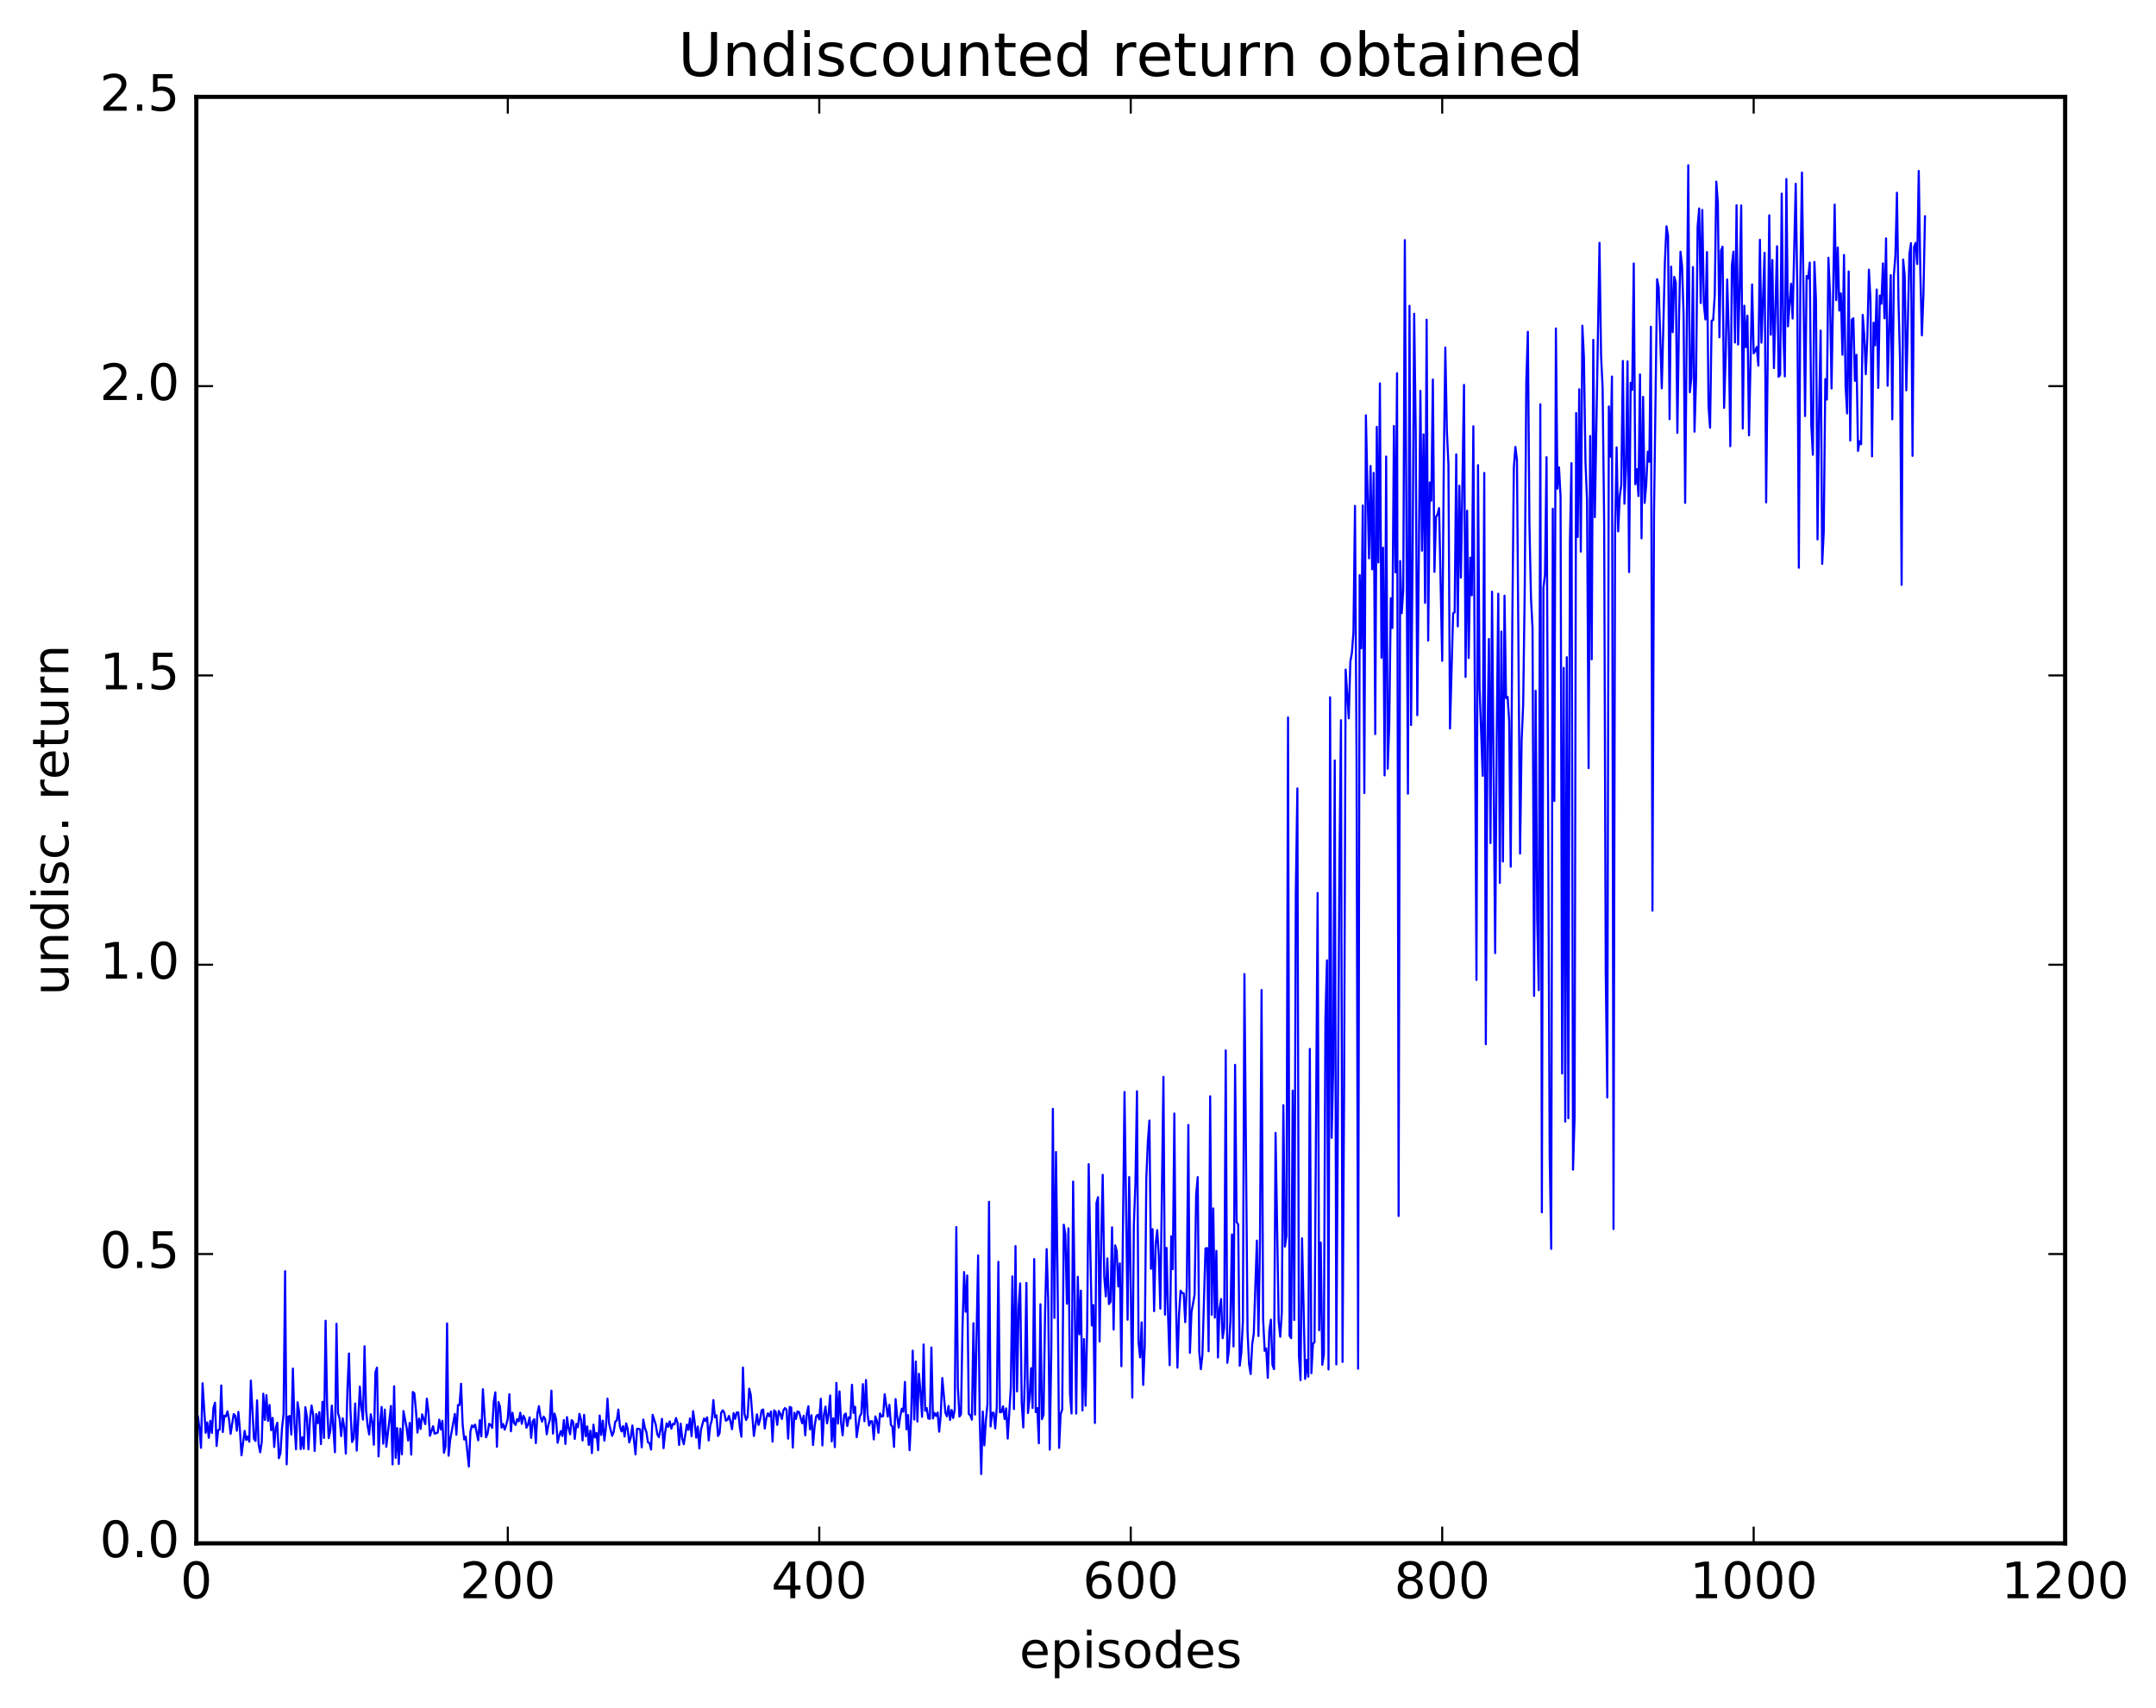 <?xml version="1.0" encoding="utf-8" standalone="no"?>
<!DOCTYPE svg PUBLIC "-//W3C//DTD SVG 1.1//EN"
  "http://www.w3.org/Graphics/SVG/1.1/DTD/svg11.dtd">
<!-- Created with matplotlib (http://matplotlib.org/) -->
<svg height="408pt" version="1.1" viewBox="0 0 515 408" width="515pt" xmlns="http://www.w3.org/2000/svg" xmlns:xlink="http://www.w3.org/1999/xlink">
 <defs>
  <style type="text/css">
*{stroke-linecap:butt;stroke-linejoin:round;stroke-miterlimit:100000;}
  </style>
 </defs>
 <g id="figure_1">
  <g id="patch_1">
   <path d="M 0 408.169 
L 515.768 408.169 
L 515.768 0 
L 0 0 
z
" style="fill:#ffffff;"/>
  </g>
  <g id="axes_1">
   <g id="patch_2">
    <path d="M 46.898 368.742 
L 493.298 368.742 
L 493.298 23.142 
L 46.898 23.142 
z
" style="fill:#ffffff;"/>
   </g>
   <g id="line2d_1">
    <path clip-path="url(#pa2ce35750d)" d="M 47.27 338.411 
L 47.642 341.217 
L 48.014 345.928 
L 48.386 330.495 
L 49.13 342.326 
L 49.502 339.86 
L 49.873 343.536 
L 50.245 339.463 
L 50.617 342.363 
L 50.989 336.361 
L 51.361 335.136 
L 51.733 345.49 
L 52.105 341.694 
L 52.477 341.564 
L 52.849 331.015 
L 53.221 342.149 
L 53.593 338.231 
L 53.965 338.438 
L 54.337 337.204 
L 54.709 339.074 
L 55.081 342.59 
L 55.825 337.857 
L 56.197 338.246 
L 56.569 341.838 
L 56.941 337.338 
L 57.313 341.714 
L 57.685 347.711 
L 58.429 341.868 
L 58.801 344.051 
L 59.173 343.2 
L 59.545 344.465 
L 59.917 329.857 
L 60.661 343.739 
L 61.033 344.277 
L 61.406 334.582 
L 61.778 345.093 
L 62.15 347.006 
L 62.522 344.494 
L 62.894 332.996 
L 63.266 339.261 
L 63.638 333.346 
L 64.01 339.5 
L 64.382 335.684 
L 64.754 341.701 
L 65.126 338.778 
L 65.498 345.737 
L 65.87 341.097 
L 66.242 339.934 
L 66.614 348.393 
L 66.986 347.212 
L 67.358 341.303 
L 67.73 337.868 
L 68.102 303.714 
L 68.474 349.87 
L 68.846 338.506 
L 69.218 338.312 
L 69.59 342.752 
L 69.962 326.984 
L 70.334 340.041 
L 70.706 346.267 
L 71.078 335.038 
L 71.45 337.285 
L 71.822 346.236 
L 72.194 343.442 
L 72.566 346.143 
L 72.938 336.215 
L 73.309 338.512 
L 73.681 346.284 
L 74.053 339.004 
L 74.425 335.801 
L 74.797 337.977 
L 75.169 346.675 
L 75.541 337.863 
L 75.913 340.02 
L 76.285 337.396 
L 76.657 345.034 
L 77.029 334.924 
L 77.401 343.548 
L 77.773 315.554 
L 78.145 336.064 
L 78.517 343.607 
L 78.889 341.853 
L 79.261 335.835 
L 80.005 346.973 
L 80.377 316.294 
L 80.749 337.634 
L 81.121 338.972 
L 81.493 343.127 
L 81.865 338.867 
L 82.237 341.078 
L 82.609 347.307 
L 82.981 332.329 
L 83.353 323.379 
L 83.725 337.204 
L 84.097 344.532 
L 84.469 343.765 
L 84.841 335.318 
L 85.213 346.589 
L 85.957 331.288 
L 86.329 336.403 
L 86.701 339.177 
L 87.073 321.652 
L 87.445 336.937 
L 87.817 340.671 
L 88.189 342.737 
L 88.561 337.902 
L 88.933 339.828 
L 89.305 345.186 
L 89.677 327.855 
L 90.049 326.771 
L 90.421 347.981 
L 90.793 340.104 
L 91.165 336.151 
L 91.537 344.948 
L 91.909 336.783 
L 92.281 345.673 
L 93.397 335.91 
L 93.769 349.888 
L 94.141 331.216 
L 94.513 348.328 
L 94.885 341.206 
L 95.257 349.79 
L 95.629 341.338 
L 96.001 347.467 
L 96.374 337.132 
L 97.118 341.066 
L 97.49 344.164 
L 97.862 339.974 
L 98.234 347.553 
L 98.606 332.575 
L 98.978 332.89 
L 99.35 336.892 
L 99.722 342.282 
L 100.094 338.943 
L 100.466 341.414 
L 100.838 337.93 
L 101.582 340.26 
L 101.954 334.16 
L 102.326 337.219 
L 102.698 343.041 
L 103.442 340.769 
L 103.814 342.549 
L 104.558 342.283 
L 104.93 339.189 
L 105.302 341.543 
L 105.674 339.46 
L 106.046 347.115 
L 106.418 345.566 
L 106.79 316.2 
L 107.162 347.806 
L 107.534 343.996 
L 108.65 337.824 
L 109.022 342.799 
L 109.394 335.695 
L 109.766 335.714 
L 110.138 330.614 
L 110.51 340.296 
L 110.882 343.939 
L 111.254 343.231 
L 111.998 350.4 
L 112.37 341.982 
L 112.742 340.566 
L 113.114 340.983 
L 113.486 340.38 
L 114.23 344.135 
L 114.602 339.323 
L 114.974 343.208 
L 115.346 331.926 
L 116.09 343.398 
L 116.462 342.568 
L 116.834 340.192 
L 117.206 340.435 
L 117.578 341.16 
L 117.95 334.812 
L 118.322 332.668 
L 118.694 345.676 
L 119.066 334.976 
L 119.438 336.143 
L 119.809 341.105 
L 120.181 340.242 
L 120.553 341.573 
L 120.925 340.444 
L 121.297 338.901 
L 121.669 333.11 
L 122.041 341.978 
L 122.413 337.536 
L 122.785 339.941 
L 123.157 340.467 
L 123.529 339.044 
L 123.901 339.595 
L 124.273 337.53 
L 124.645 340.192 
L 125.017 338.243 
L 125.389 338.974 
L 125.761 341.12 
L 126.133 340.305 
L 126.505 338.645 
L 126.877 343.549 
L 127.249 339.63 
L 127.621 339.081 
L 127.993 344.792 
L 128.365 337.736 
L 128.738 335.966 
L 129.109 338.537 
L 129.482 339.664 
L 129.853 338.461 
L 130.226 339.042 
L 130.597 342.695 
L 130.97 340.546 
L 131.341 339.192 
L 131.714 332.259 
L 132.085 342.528 
L 132.458 337.72 
L 132.829 339.063 
L 133.202 344.721 
L 133.573 343.068 
L 133.946 341.927 
L 134.317 343.094 
L 134.69 339.272 
L 135.061 345.005 
L 135.434 338.583 
L 135.805 341.163 
L 136.178 342.706 
L 136.549 339.296 
L 136.922 339.748 
L 137.293 343.797 
L 137.666 340.217 
L 138.037 341.017 
L 138.41 337.804 
L 138.781 339.201 
L 139.154 344.174 
L 139.525 338.047 
L 139.898 343.158 
L 140.269 340.817 
L 140.642 345.232 
L 141.013 341.831 
L 141.386 347.177 
L 141.757 340.379 
L 142.13 343.444 
L 142.501 342.377 
L 142.874 346.491 
L 143.245 338.216 
L 143.618 342.842 
L 143.989 339.416 
L 144.362 344.193 
L 144.733 341.144 
L 145.106 334.165 
L 145.477 340.079 
L 146.221 343.066 
L 146.594 342.117 
L 146.965 339.653 
L 147.338 339.398 
L 147.709 336.78 
L 148.082 340.777 
L 148.453 341.994 
L 148.826 340.718 
L 149.197 343.227 
L 149.57 340.088 
L 149.941 341.451 
L 150.314 344.641 
L 150.685 343.39 
L 151.058 340.594 
L 151.802 347.495 
L 152.173 341.378 
L 152.546 341.376 
L 152.917 341.507 
L 153.29 345.813 
L 153.661 339.166 
L 154.034 341.141 
L 154.405 342.181 
L 154.778 344.607 
L 155.149 344.797 
L 155.522 346.347 
L 155.893 338.028 
L 156.637 340.383 
L 157.01 342.692 
L 157.381 343.382 
L 157.754 341.66 
L 158.125 338.996 
L 158.498 346.001 
L 158.869 342.288 
L 159.242 340.07 
L 159.613 340.909 
L 159.986 339.601 
L 160.357 341.348 
L 160.73 340.19 
L 161.101 340.321 
L 161.474 338.795 
L 161.845 339.949 
L 162.218 345.237 
L 162.589 340.148 
L 162.962 343.752 
L 163.333 345.062 
L 164.077 340.368 
L 164.45 341.626 
L 164.821 338.882 
L 165.194 343.141 
L 165.565 337.149 
L 165.938 339.833 
L 166.31 343.504 
L 166.681 340.843 
L 167.054 346.085 
L 167.425 341.639 
L 168.169 338.914 
L 168.542 339.521 
L 168.913 338.643 
L 169.286 344.159 
L 169.657 340.614 
L 170.03 339.27 
L 170.401 334.506 
L 170.774 338.65 
L 171.145 338.145 
L 171.518 343.107 
L 171.889 342.38 
L 172.262 337.556 
L 172.633 336.961 
L 173.006 337.516 
L 173.377 339.439 
L 173.75 339.244 
L 174.121 338.305 
L 174.494 339.657 
L 174.865 341.479 
L 175.238 337.631 
L 175.609 338.99 
L 175.982 337.471 
L 176.353 337.454 
L 176.726 341.083 
L 177.097 343.276 
L 177.47 326.743 
L 177.841 337.767 
L 178.214 339.276 
L 178.585 338.491 
L 178.958 331.79 
L 179.329 333.245 
L 180.073 343.091 
L 180.817 337.926 
L 181.19 340.45 
L 181.561 339.157 
L 181.934 336.97 
L 182.305 336.768 
L 182.678 341.338 
L 183.049 338.856 
L 183.422 337.69 
L 183.793 338.383 
L 184.166 337.253 
L 184.537 344.444 
L 184.91 336.971 
L 185.281 337.312 
L 185.654 340.444 
L 186.025 337.105 
L 186.398 337.795 
L 186.769 339.033 
L 187.142 336.959 
L 187.513 336.409 
L 187.886 336.842 
L 188.257 343.737 
L 188.63 336.137 
L 189.001 336.303 
L 189.374 345.862 
L 189.745 337.541 
L 190.118 339.041 
L 190.489 337.251 
L 190.862 337.365 
L 191.606 340.053 
L 191.977 338.255 
L 192.35 342.957 
L 192.721 337.823 
L 193.094 335.984 
L 193.465 341.503 
L 193.838 338.138 
L 194.209 345.254 
L 194.582 340.831 
L 194.953 338.423 
L 195.326 338.054 
L 195.697 339.132 
L 196.07 334.195 
L 196.441 345.351 
L 196.814 338.049 
L 197.185 336.072 
L 197.558 340.086 
L 197.929 337.802 
L 198.302 333.408 
L 198.673 344.378 
L 199.046 338.85 
L 199.417 345.758 
L 199.79 330.404 
L 200.161 340.138 
L 200.534 332.442 
L 200.905 339.895 
L 201.278 342.948 
L 201.649 338.119 
L 202.022 337.722 
L 202.393 340.716 
L 202.766 338.607 
L 203.137 338.916 
L 203.51 330.849 
L 203.881 337.572 
L 204.254 336.119 
L 204.625 343.37 
L 205.369 338.427 
L 205.742 337.745 
L 206.113 330.694 
L 206.486 339.568 
L 206.857 329.715 
L 207.23 337.891 
L 207.601 340.605 
L 207.974 339.547 
L 208.345 339.584 
L 208.718 343.915 
L 209.089 338.42 
L 209.462 339.478 
L 209.833 342.338 
L 210.206 337.692 
L 210.577 338.471 
L 210.95 338.34 
L 211.321 333.113 
L 212.065 338.462 
L 212.438 335.643 
L 212.81 340.433 
L 213.181 340.871 
L 213.554 345.706 
L 213.925 334.276 
L 214.298 338.4 
L 214.669 341.094 
L 215.042 338.366 
L 215.413 336.576 
L 215.786 337.304 
L 216.157 330.179 
L 216.53 341.506 
L 216.901 338.095 
L 217.274 346.487 
L 217.645 338.753 
L 218.018 322.713 
L 218.389 339.177 
L 218.762 325.312 
L 219.133 339.633 
L 219.506 328.226 
L 219.877 332.684 
L 220.25 338.526 
L 220.621 321.223 
L 220.994 337.073 
L 221.365 336.414 
L 221.738 338.906 
L 222.109 338.999 
L 222.482 321.946 
L 222.853 338.917 
L 223.226 337.576 
L 223.597 338.3 
L 223.97 337.493 
L 224.341 342.073 
L 224.714 338.072 
L 225.085 329.255 
L 225.829 337.573 
L 226.202 338.403 
L 226.573 335.924 
L 226.946 339.268 
L 227.317 336.88 
L 227.69 338.795 
L 228.061 336.686 
L 228.434 293.176 
L 228.805 331.506 
L 229.178 338.46 
L 229.549 337.908 
L 229.922 316.732 
L 230.293 303.932 
L 230.666 313.403 
L 231.037 304.734 
L 231.41 337.833 
L 231.781 338.172 
L 232.154 339.193 
L 232.525 316.146 
L 232.898 337.972 
L 233.642 299.965 
L 234.013 338.594 
L 234.386 352.187 
L 234.757 337.25 
L 235.13 345.332 
L 235.501 339.348 
L 235.874 335.503 
L 236.245 287.142 
L 236.618 340.827 
L 236.989 337.56 
L 237.362 337.541 
L 237.733 341.308 
L 238.106 336.053 
L 238.477 301.488 
L 238.85 337.438 
L 239.221 337.361 
L 239.594 336.003 
L 239.965 339.027 
L 240.338 336.502 
L 240.709 343.715 
L 241.453 331.484 
L 241.826 304.957 
L 242.197 336.669 
L 242.57 297.729 
L 242.941 332.441 
L 243.314 312.462 
L 243.685 306.634 
L 244.058 335.177 
L 244.429 341.056 
L 244.802 329.318 
L 245.173 306.524 
L 245.546 337.604 
L 245.917 334.304 
L 246.29 326.899 
L 246.661 336.411 
L 247.034 300.821 
L 247.405 337.398 
L 247.778 336.43 
L 248.149 344.838 
L 248.522 311.619 
L 248.893 339.07 
L 249.266 338.006 
L 249.637 313.651 
L 250.01 298.435 
L 250.381 310.492 
L 250.754 346.349 
L 251.125 322.301 
L 251.498 264.938 
L 251.869 314.873 
L 252.242 275.238 
L 252.613 304.987 
L 252.986 345.935 
L 253.357 337.858 
L 253.73 336.787 
L 254.101 292.605 
L 254.474 294.897 
L 254.845 311.487 
L 255.218 293.473 
L 255.589 333.053 
L 255.962 337.717 
L 256.334 282.312 
L 257.077 337.75 
L 257.45 305.046 
L 257.822 318.794 
L 258.193 308.368 
L 258.565 337.005 
L 258.938 319.927 
L 259.31 335.864 
L 259.682 317.363 
L 260.053 278.14 
L 260.798 316.7 
L 261.17 311.811 
L 261.541 339.981 
L 261.913 287.412 
L 262.286 286.039 
L 262.658 320.526 
L 263.029 296.84 
L 263.401 280.692 
L 263.774 305.069 
L 264.146 309.745 
L 264.517 300.662 
L 264.889 311.581 
L 265.262 311.045 
L 265.634 293.231 
L 266.005 317.664 
L 266.377 297.536 
L 266.75 298.933 
L 267.122 307.364 
L 267.493 301.866 
L 267.865 326.435 
L 268.61 260.905 
L 269.353 315.317 
L 269.726 281.214 
L 270.469 333.944 
L 270.841 292.727 
L 271.214 282.852 
L 271.586 260.727 
L 271.957 320.59 
L 272.329 324.313 
L 272.702 315.937 
L 273.074 330.903 
L 273.445 321.51 
L 273.817 281.574 
L 274.19 272.694 
L 274.562 267.719 
L 274.933 303.156 
L 275.305 293.682 
L 275.678 313.264 
L 276.05 297.266 
L 276.421 293.908 
L 276.793 299.939 
L 277.166 312.669 
L 277.909 257.287 
L 278.281 314.118 
L 278.654 298.157 
L 279.026 314.691 
L 279.397 326.177 
L 279.769 295.385 
L 280.142 303.24 
L 280.514 266.039 
L 280.885 310.305 
L 281.257 326.776 
L 281.63 314.083 
L 282.002 308.386 
L 282.373 308.924 
L 282.745 309.011 
L 283.118 315.899 
L 283.49 307.274 
L 283.861 268.79 
L 284.233 323.232 
L 284.606 313.535 
L 285.349 309.36 
L 285.721 285.551 
L 286.094 281.244 
L 286.466 322.987 
L 286.837 327.134 
L 287.209 323.848 
L 287.954 298.301 
L 288.325 298.179 
L 288.697 322.839 
L 289.07 261.936 
L 289.442 314.125 
L 289.813 288.721 
L 290.185 314.812 
L 290.558 298.865 
L 290.93 324.334 
L 291.301 312.807 
L 291.673 310.377 
L 292.046 319.724 
L 292.418 317.229 
L 292.789 250.963 
L 293.161 325.613 
L 293.534 322.758 
L 293.906 315.507 
L 294.277 294.94 
L 294.649 321.708 
L 295.022 254.42 
L 295.394 291.983 
L 295.765 292.561 
L 296.137 326.315 
L 296.51 323.209 
L 296.882 315.865 
L 297.253 232.733 
L 297.998 318.079 
L 298.37 325.956 
L 298.741 328.288 
L 299.113 321.15 
L 299.486 318.655 
L 300.229 296.413 
L 300.601 319.214 
L 300.974 296.514 
L 301.346 236.543 
L 301.717 315.074 
L 302.089 322.742 
L 302.462 322.164 
L 302.834 329.202 
L 303.205 317.921 
L 303.577 315.297 
L 303.95 326.1 
L 304.322 327.118 
L 304.693 270.681 
L 305.438 315.67 
L 305.81 319.383 
L 306.182 313.584 
L 306.553 264.057 
L 306.925 297.844 
L 307.298 295.251 
L 307.67 171.412 
L 308.041 319.16 
L 308.413 319.727 
L 308.786 260.567 
L 309.158 315.379 
L 309.529 213.167 
L 309.901 188.363 
L 310.274 323.872 
L 310.646 329.752 
L 311.017 295.865 
L 311.762 329.454 
L 312.134 324.915 
L 312.505 328.929 
L 312.877 250.62 
L 313.25 328.093 
L 313.622 321.059 
L 313.993 320.714 
L 314.738 213.353 
L 315.11 317.828 
L 315.481 296.889 
L 315.853 326.081 
L 316.226 323.612 
L 316.598 243.482 
L 316.969 229.439 
L 317.341 327.194 
L 317.714 166.594 
L 318.086 271.848 
L 318.457 255.167 
L 318.829 181.689 
L 319.202 325.99 
L 319.945 206.433 
L 320.317 172.081 
L 320.69 325.401 
L 321.062 260.818 
L 321.433 159.987 
L 322.178 171.626 
L 322.55 158.114 
L 322.921 156.01 
L 323.293 151.14 
L 323.666 120.872 
L 324.038 181.297 
L 324.409 327.01 
L 324.781 137.409 
L 325.154 154.904 
L 325.526 120.773 
L 325.897 189.484 
L 326.269 99.235 
L 327.014 133.406 
L 327.385 111.333 
L 327.757 136.023 
L 328.13 112.972 
L 328.502 175.392 
L 328.873 101.984 
L 329.245 134.378 
L 329.618 91.594 
L 329.99 157.147 
L 330.361 130.857 
L 330.733 185.269 
L 331.106 109.081 
L 331.478 183.673 
L 331.849 173.217 
L 332.221 142.93 
L 332.594 150.042 
L 332.966 101.773 
L 333.337 136.738 
L 333.709 89.167 
L 334.082 290.534 
L 334.454 134.042 
L 334.825 146.501 
L 335.197 141.005 
L 335.57 57.371 
L 336.313 189.639 
L 336.685 73.059 
L 337.058 173.23 
L 337.43 132.574 
L 337.801 74.971 
L 338.173 103.203 
L 338.546 170.88 
L 339.289 93.392 
L 339.661 131.57 
L 340.034 103.772 
L 340.406 144.041 
L 340.777 76.383 
L 341.149 153.046 
L 341.522 115.272 
L 341.894 119.609 
L 342.265 90.669 
L 342.637 136.634 
L 343.01 123.514 
L 343.382 122.895 
L 343.753 121.4 
L 344.498 157.885 
L 344.87 111.304 
L 345.241 83.034 
L 345.613 102.99 
L 345.986 110.993 
L 346.358 174.066 
L 347.101 146.54 
L 347.474 146.295 
L 347.846 108.552 
L 348.217 149.65 
L 348.589 116.056 
L 348.962 137.986 
L 349.705 91.957 
L 350.077 161.726 
L 350.45 122.02 
L 350.822 157.199 
L 351.193 133.243 
L 351.565 142.24 
L 351.938 101.844 
L 352.682 234.133 
L 353.053 111.135 
L 353.425 164.505 
L 354.17 185.355 
L 354.541 112.995 
L 354.913 249.484 
L 355.286 179.261 
L 355.658 152.667 
L 356.029 201.429 
L 356.401 141.37 
L 357.146 227.717 
L 357.517 176.138 
L 357.889 141.853 
L 358.262 210.948 
L 358.634 150.893 
L 359.005 205.838 
L 359.377 142.324 
L 359.75 166.812 
L 360.122 166.504 
L 360.493 172.239 
L 360.865 207.077 
L 361.238 149.127 
L 361.61 111.76 
L 361.981 106.779 
L 362.353 109.978 
L 363.098 203.929 
L 363.469 176.918 
L 363.841 168.182 
L 364.214 140.482 
L 364.586 91.049 
L 364.957 79.271 
L 365.329 124.96 
L 365.702 142.834 
L 366.074 150.068 
L 366.445 237.949 
L 366.817 165.037 
L 367.19 219.392 
L 367.562 236.575 
L 367.933 96.581 
L 368.305 289.648 
L 368.678 140.418 
L 369.05 137.267 
L 369.421 109.239 
L 370.166 275.899 
L 370.538 298.395 
L 370.909 121.549 
L 371.281 191.388 
L 371.654 78.482 
L 372.026 116.773 
L 372.397 111.642 
L 372.769 118.657 
L 373.142 256.5 
L 373.514 159.566 
L 373.885 267.983 
L 374.257 157.018 
L 374.63 267.179 
L 375.002 129.503 
L 375.373 110.659 
L 375.745 279.452 
L 376.118 267.076 
L 376.49 98.682 
L 376.861 128.297 
L 377.233 93.003 
L 377.606 131.805 
L 377.978 77.826 
L 378.349 85.363 
L 378.721 110.433 
L 379.094 119.54 
L 379.466 183.515 
L 379.837 104.178 
L 380.209 157.529 
L 380.582 81.19 
L 380.954 123.56 
L 382.07 58.024 
L 382.442 84.909 
L 382.813 92.616 
L 383.185 125.179 
L 383.558 232.322 
L 383.93 262.215 
L 384.301 97.115 
L 384.673 109.105 
L 385.046 89.959 
L 385.418 293.65 
L 385.789 127.603 
L 386.161 106.893 
L 386.534 126.96 
L 386.906 118.598 
L 387.277 115.808 
L 387.649 86.242 
L 388.022 120.348 
L 388.394 112.017 
L 388.765 86.339 
L 389.137 136.689 
L 389.51 91.458 
L 389.882 93.157 
L 390.253 62.953 
L 390.625 115.707 
L 390.998 112.097 
L 391.37 118.515 
L 391.741 89.463 
L 392.113 128.611 
L 392.486 94.821 
L 392.858 120.159 
L 393.229 115.859 
L 393.601 107.903 
L 393.974 110.325 
L 394.346 78.055 
L 394.717 217.583 
L 395.089 122.698 
L 395.834 66.713 
L 396.205 68.654 
L 396.95 92.787 
L 397.693 62.551 
L 398.065 54.074 
L 398.438 56.323 
L 398.81 100.162 
L 399.182 63.711 
L 399.553 79.362 
L 399.925 66.149 
L 400.298 67.578 
L 400.67 103.421 
L 401.041 77.273 
L 401.413 60.146 
L 401.786 63.498 
L 402.158 75.279 
L 402.529 120.157 
L 403.274 39.48 
L 403.646 93.729 
L 404.017 90.261 
L 404.389 63.806 
L 404.762 103.14 
L 405.134 90.702 
L 405.505 54.175 
L 405.877 49.803 
L 406.25 72.406 
L 406.622 50.165 
L 406.993 72.58 
L 407.365 76.329 
L 407.738 60.227 
L 408.11 97.054 
L 408.481 102.198 
L 408.853 76.621 
L 409.226 76.46 
L 409.598 70.502 
L 409.969 43.396 
L 410.341 48.455 
L 410.714 80.591 
L 411.086 59.893 
L 411.457 58.932 
L 411.829 97.45 
L 412.202 85.268 
L 412.574 66.773 
L 412.945 79.787 
L 413.317 106.607 
L 413.69 63.426 
L 414.062 60.114 
L 414.433 81.841 
L 414.805 49.029 
L 415.178 82.322 
L 415.55 68.547 
L 415.921 49.092 
L 416.293 102.384 
L 416.666 73.047 
L 417.038 82.939 
L 417.409 75.431 
L 417.781 104.018 
L 418.526 67.965 
L 418.897 84.428 
L 419.269 83.806 
L 419.642 82.899 
L 420.014 87.369 
L 420.385 57.288 
L 420.757 81.868 
L 421.502 60.382 
L 421.873 120.039 
L 422.618 51.451 
L 422.99 79.974 
L 423.361 62.123 
L 423.733 87.948 
L 424.478 58.837 
L 424.849 90.035 
L 425.221 89.545 
L 425.594 46.261 
L 425.966 79.389 
L 426.337 89.941 
L 426.709 42.776 
L 427.082 77.973 
L 427.825 67.792 
L 428.197 76.108 
L 428.942 43.909 
L 429.313 69.189 
L 429.685 135.657 
L 430.058 65.856 
L 430.43 41.225 
L 431.173 99.409 
L 431.546 65.951 
L 431.918 66.548 
L 432.289 62.735 
L 432.661 101.49 
L 433.034 108.653 
L 433.406 62.585 
L 433.777 71.547 
L 434.149 128.878 
L 434.522 98.062 
L 434.894 78.97 
L 435.265 134.726 
L 435.637 127.038 
L 436.01 90.569 
L 436.382 95.457 
L 436.753 61.575 
L 437.125 70.299 
L 437.498 92.823 
L 438.241 48.88 
L 438.613 71.715 
L 438.986 59.129 
L 439.358 74.199 
L 439.729 70.117 
L 440.101 84.762 
L 440.474 60.919 
L 440.846 92.134 
L 441.217 98.775 
L 441.589 64.851 
L 441.962 105.251 
L 442.334 76.392 
L 442.705 76.045 
L 443.077 90.989 
L 443.45 84.775 
L 443.822 107.723 
L 444.193 105.419 
L 444.565 106.134 
L 444.938 75.234 
L 445.31 80.112 
L 445.682 89.401 
L 446.053 80.497 
L 446.425 64.435 
L 446.798 71.587 
L 447.17 109.046 
L 447.541 77.092 
L 447.913 82.521 
L 448.286 69.169 
L 448.658 92.675 
L 449.029 70.614 
L 449.401 72.555 
L 449.774 62.94 
L 450.146 76.05 
L 450.517 56.954 
L 450.889 92.163 
L 451.634 65.747 
L 452.005 100.184 
L 452.377 65.823 
L 452.75 61.127 
L 453.122 46.049 
L 453.493 72.241 
L 453.865 86.247 
L 454.238 139.739 
L 454.61 62.012 
L 454.981 66.038 
L 455.353 93.267 
L 456.098 60.683 
L 456.469 58.09 
L 456.841 108.915 
L 457.214 59.003 
L 457.586 58.034 
L 457.957 63.092 
L 458.329 40.849 
L 458.702 64.834 
L 459.074 80.13 
L 459.445 70.423 
L 459.817 51.695 
L 459.817 51.695 
" style="fill:none;stroke:#0000ff;stroke-linecap:square;stroke-width:0.5;"/>
   </g>
   <g id="patch_3">
    <path d="M 46.898 368.742 
L 46.898 23.142 
" style="fill:none;stroke:#000000;stroke-linecap:square;stroke-linejoin:miter;"/>
   </g>
   <g id="patch_4">
    <path d="M 493.298 368.742 
L 493.298 23.142 
" style="fill:none;stroke:#000000;stroke-linecap:square;stroke-linejoin:miter;"/>
   </g>
   <g id="patch_5">
    <path d="M 46.898 368.742 
L 493.298 368.742 
" style="fill:none;stroke:#000000;stroke-linecap:square;stroke-linejoin:miter;"/>
   </g>
   <g id="patch_6">
    <path d="M 46.898 23.142 
L 493.298 23.142 
" style="fill:none;stroke:#000000;stroke-linecap:square;stroke-linejoin:miter;"/>
   </g>
   <g id="matplotlib.axis_1">
    <g id="xtick_1">
     <g id="line2d_2">
      <defs>
       <path d="M 0 0 
L 0 -4 
" id="md4148bfad8" style="stroke:#000000;stroke-width:0.5;"/>
      </defs>
      <g>
       <use style="stroke:#000000;stroke-width:0.5;" x="46.898" xlink:href="#md4148bfad8" y="368.742"/>
      </g>
     </g>
     <g id="line2d_3">
      <defs>
       <path d="M 0 0 
L 0 4 
" id="mc792d380ad" style="stroke:#000000;stroke-width:0.5;"/>
      </defs>
      <g>
       <use style="stroke:#000000;stroke-width:0.5;" x="46.898" xlink:href="#mc792d380ad" y="23.142"/>
      </g>
     </g>
     <g id="text_1">
      <!-- 0 -->
      <defs>
       <path d="M 31.781 66.406 
Q 24.172 66.406 20.328 58.906 
Q 16.5 51.422 16.5 36.375 
Q 16.5 21.391 20.328 13.891 
Q 24.172 6.391 31.781 6.391 
Q 39.453 6.391 43.281 13.891 
Q 47.125 21.391 47.125 36.375 
Q 47.125 51.422 43.281 58.906 
Q 39.453 66.406 31.781 66.406 
M 31.781 74.219 
Q 44.047 74.219 50.516 64.516 
Q 56.984 54.828 56.984 36.375 
Q 56.984 17.969 50.516 8.266 
Q 44.047 -1.422 31.781 -1.422 
Q 19.531 -1.422 13.062 8.266 
Q 6.594 17.969 6.594 36.375 
Q 6.594 54.828 13.062 64.516 
Q 19.531 74.219 31.781 74.219 
" id="BitstreamVeraSans-Roman-30"/>
      </defs>
      <g transform="translate(43.08 381.86)scale(0.12 -0.12)">
       <use xlink:href="#BitstreamVeraSans-Roman-30"/>
      </g>
     </g>
    </g>
    <g id="xtick_2">
     <g id="line2d_4">
      <g>
       <use style="stroke:#000000;stroke-width:0.5;" x="121.297" xlink:href="#md4148bfad8" y="368.742"/>
      </g>
     </g>
     <g id="line2d_5">
      <g>
       <use style="stroke:#000000;stroke-width:0.5;" x="121.297" xlink:href="#mc792d380ad" y="23.142"/>
      </g>
     </g>
     <g id="text_2">
      <!-- 200 -->
      <defs>
       <path d="M 19.188 8.297 
L 53.609 8.297 
L 53.609 0 
L 7.328 0 
L 7.328 8.297 
Q 12.938 14.109 22.625 23.891 
Q 32.328 33.688 34.812 36.531 
Q 39.547 41.844 41.422 45.531 
Q 43.312 49.219 43.312 52.781 
Q 43.312 58.594 39.234 62.25 
Q 35.156 65.922 28.609 65.922 
Q 23.969 65.922 18.812 64.312 
Q 13.672 62.703 7.812 59.422 
L 7.812 69.391 
Q 13.766 71.781 18.938 73 
Q 24.125 74.219 28.422 74.219 
Q 39.75 74.219 46.484 68.547 
Q 53.219 62.891 53.219 53.422 
Q 53.219 48.922 51.531 44.891 
Q 49.859 40.875 45.406 35.406 
Q 44.188 33.984 37.641 27.219 
Q 31.109 20.453 19.188 8.297 
" id="BitstreamVeraSans-Roman-32"/>
      </defs>
      <g transform="translate(109.845 381.86)scale(0.12 -0.12)">
       <use xlink:href="#BitstreamVeraSans-Roman-32"/>
       <use x="63.623" xlink:href="#BitstreamVeraSans-Roman-30"/>
       <use x="127.246" xlink:href="#BitstreamVeraSans-Roman-30"/>
      </g>
     </g>
    </g>
    <g id="xtick_3">
     <g id="line2d_6">
      <g>
       <use style="stroke:#000000;stroke-width:0.5;" x="195.697" xlink:href="#md4148bfad8" y="368.742"/>
      </g>
     </g>
     <g id="line2d_7">
      <g>
       <use style="stroke:#000000;stroke-width:0.5;" x="195.697" xlink:href="#mc792d380ad" y="23.142"/>
      </g>
     </g>
     <g id="text_3">
      <!-- 400 -->
      <defs>
       <path d="M 37.797 64.312 
L 12.891 25.391 
L 37.797 25.391 
z
M 35.203 72.906 
L 47.609 72.906 
L 47.609 25.391 
L 58.016 25.391 
L 58.016 17.188 
L 47.609 17.188 
L 47.609 0 
L 37.797 0 
L 37.797 17.188 
L 4.891 17.188 
L 4.891 26.703 
z
" id="BitstreamVeraSans-Roman-34"/>
      </defs>
      <g transform="translate(184.245 381.86)scale(0.12 -0.12)">
       <use xlink:href="#BitstreamVeraSans-Roman-34"/>
       <use x="63.623" xlink:href="#BitstreamVeraSans-Roman-30"/>
       <use x="127.246" xlink:href="#BitstreamVeraSans-Roman-30"/>
      </g>
     </g>
    </g>
    <g id="xtick_4">
     <g id="line2d_8">
      <g>
       <use style="stroke:#000000;stroke-width:0.5;" x="270.098" xlink:href="#md4148bfad8" y="368.742"/>
      </g>
     </g>
     <g id="line2d_9">
      <g>
       <use style="stroke:#000000;stroke-width:0.5;" x="270.098" xlink:href="#mc792d380ad" y="23.142"/>
      </g>
     </g>
     <g id="text_4">
      <!-- 600 -->
      <defs>
       <path d="M 33.016 40.375 
Q 26.375 40.375 22.484 35.828 
Q 18.609 31.297 18.609 23.391 
Q 18.609 15.531 22.484 10.953 
Q 26.375 6.391 33.016 6.391 
Q 39.656 6.391 43.531 10.953 
Q 47.406 15.531 47.406 23.391 
Q 47.406 31.297 43.531 35.828 
Q 39.656 40.375 33.016 40.375 
M 52.594 71.297 
L 52.594 62.312 
Q 48.875 64.062 45.094 64.984 
Q 41.312 65.922 37.594 65.922 
Q 27.828 65.922 22.672 59.328 
Q 17.531 52.734 16.797 39.406 
Q 19.672 43.656 24.016 45.922 
Q 28.375 48.188 33.594 48.188 
Q 44.578 48.188 50.953 41.516 
Q 57.328 34.859 57.328 23.391 
Q 57.328 12.156 50.688 5.359 
Q 44.047 -1.422 33.016 -1.422 
Q 20.359 -1.422 13.672 8.266 
Q 6.984 17.969 6.984 36.375 
Q 6.984 53.656 15.188 63.938 
Q 23.391 74.219 37.203 74.219 
Q 40.922 74.219 44.703 73.484 
Q 48.484 72.75 52.594 71.297 
" id="BitstreamVeraSans-Roman-36"/>
      </defs>
      <g transform="translate(258.645 381.86)scale(0.12 -0.12)">
       <use xlink:href="#BitstreamVeraSans-Roman-36"/>
       <use x="63.623" xlink:href="#BitstreamVeraSans-Roman-30"/>
       <use x="127.246" xlink:href="#BitstreamVeraSans-Roman-30"/>
      </g>
     </g>
    </g>
    <g id="xtick_5">
     <g id="line2d_10">
      <g>
       <use style="stroke:#000000;stroke-width:0.5;" x="344.498" xlink:href="#md4148bfad8" y="368.742"/>
      </g>
     </g>
     <g id="line2d_11">
      <g>
       <use style="stroke:#000000;stroke-width:0.5;" x="344.498" xlink:href="#mc792d380ad" y="23.142"/>
      </g>
     </g>
     <g id="text_5">
      <!-- 800 -->
      <defs>
       <path d="M 31.781 34.625 
Q 24.75 34.625 20.719 30.859 
Q 16.703 27.094 16.703 20.516 
Q 16.703 13.922 20.719 10.156 
Q 24.75 6.391 31.781 6.391 
Q 38.812 6.391 42.859 10.172 
Q 46.922 13.969 46.922 20.516 
Q 46.922 27.094 42.891 30.859 
Q 38.875 34.625 31.781 34.625 
M 21.922 38.812 
Q 15.578 40.375 12.031 44.719 
Q 8.5 49.078 8.5 55.328 
Q 8.5 64.062 14.719 69.141 
Q 20.953 74.219 31.781 74.219 
Q 42.672 74.219 48.875 69.141 
Q 55.078 64.062 55.078 55.328 
Q 55.078 49.078 51.531 44.719 
Q 48 40.375 41.703 38.812 
Q 48.828 37.156 52.797 32.312 
Q 56.781 27.484 56.781 20.516 
Q 56.781 9.906 50.312 4.234 
Q 43.844 -1.422 31.781 -1.422 
Q 19.734 -1.422 13.25 4.234 
Q 6.781 9.906 6.781 20.516 
Q 6.781 27.484 10.781 32.312 
Q 14.797 37.156 21.922 38.812 
M 18.312 54.391 
Q 18.312 48.734 21.844 45.562 
Q 25.391 42.391 31.781 42.391 
Q 38.141 42.391 41.719 45.562 
Q 45.312 48.734 45.312 54.391 
Q 45.312 60.062 41.719 63.234 
Q 38.141 66.406 31.781 66.406 
Q 25.391 66.406 21.844 63.234 
Q 18.312 60.062 18.312 54.391 
" id="BitstreamVeraSans-Roman-38"/>
      </defs>
      <g transform="translate(333.045 381.86)scale(0.12 -0.12)">
       <use xlink:href="#BitstreamVeraSans-Roman-38"/>
       <use x="63.623" xlink:href="#BitstreamVeraSans-Roman-30"/>
       <use x="127.246" xlink:href="#BitstreamVeraSans-Roman-30"/>
      </g>
     </g>
    </g>
    <g id="xtick_6">
     <g id="line2d_12">
      <g>
       <use style="stroke:#000000;stroke-width:0.5;" x="418.897" xlink:href="#md4148bfad8" y="368.742"/>
      </g>
     </g>
     <g id="line2d_13">
      <g>
       <use style="stroke:#000000;stroke-width:0.5;" x="418.897" xlink:href="#mc792d380ad" y="23.142"/>
      </g>
     </g>
     <g id="text_6">
      <!-- 1000 -->
      <defs>
       <path d="M 12.406 8.297 
L 28.516 8.297 
L 28.516 63.922 
L 10.984 60.406 
L 10.984 69.391 
L 28.422 72.906 
L 38.281 72.906 
L 38.281 8.297 
L 54.391 8.297 
L 54.391 0 
L 12.406 0 
z
" id="BitstreamVeraSans-Roman-31"/>
      </defs>
      <g transform="translate(403.627 381.86)scale(0.12 -0.12)">
       <use xlink:href="#BitstreamVeraSans-Roman-31"/>
       <use x="63.623" xlink:href="#BitstreamVeraSans-Roman-30"/>
       <use x="127.246" xlink:href="#BitstreamVeraSans-Roman-30"/>
       <use x="190.869" xlink:href="#BitstreamVeraSans-Roman-30"/>
      </g>
     </g>
    </g>
    <g id="xtick_7">
     <g id="line2d_14">
      <g>
       <use style="stroke:#000000;stroke-width:0.5;" x="493.298" xlink:href="#md4148bfad8" y="368.742"/>
      </g>
     </g>
     <g id="line2d_15">
      <g>
       <use style="stroke:#000000;stroke-width:0.5;" x="493.298" xlink:href="#mc792d380ad" y="23.142"/>
      </g>
     </g>
     <g id="text_7">
      <!-- 1200 -->
      <g transform="translate(478.027 381.86)scale(0.12 -0.12)">
       <use xlink:href="#BitstreamVeraSans-Roman-31"/>
       <use x="63.623" xlink:href="#BitstreamVeraSans-Roman-32"/>
       <use x="127.246" xlink:href="#BitstreamVeraSans-Roman-30"/>
       <use x="190.869" xlink:href="#BitstreamVeraSans-Roman-30"/>
      </g>
     </g>
    </g>
    <g id="text_8">
     <!-- episodes -->
     <defs>
      <path d="M 9.422 54.688 
L 18.406 54.688 
L 18.406 0 
L 9.422 0 
z
M 9.422 75.984 
L 18.406 75.984 
L 18.406 64.594 
L 9.422 64.594 
z
" id="BitstreamVeraSans-Roman-69"/>
      <path d="M 44.281 53.078 
L 44.281 44.578 
Q 40.484 46.531 36.375 47.5 
Q 32.281 48.484 27.875 48.484 
Q 21.188 48.484 17.844 46.438 
Q 14.5 44.391 14.5 40.281 
Q 14.5 37.156 16.891 35.375 
Q 19.281 33.594 26.516 31.984 
L 29.594 31.297 
Q 39.156 29.25 43.188 25.516 
Q 47.219 21.781 47.219 15.094 
Q 47.219 7.469 41.188 3.016 
Q 35.156 -1.422 24.609 -1.422 
Q 20.219 -1.422 15.453 -0.562 
Q 10.688 0.297 5.422 2 
L 5.422 11.281 
Q 10.406 8.688 15.234 7.391 
Q 20.062 6.109 24.812 6.109 
Q 31.156 6.109 34.562 8.281 
Q 37.984 10.453 37.984 14.406 
Q 37.984 18.062 35.516 20.016 
Q 33.062 21.969 24.703 23.781 
L 21.578 24.516 
Q 13.234 26.266 9.516 29.906 
Q 5.812 33.547 5.812 39.891 
Q 5.812 47.609 11.281 51.797 
Q 16.75 56 26.812 56 
Q 31.781 56 36.172 55.266 
Q 40.578 54.547 44.281 53.078 
" id="BitstreamVeraSans-Roman-73"/>
      <path d="M 18.109 8.203 
L 18.109 -20.797 
L 9.078 -20.797 
L 9.078 54.688 
L 18.109 54.688 
L 18.109 46.391 
Q 20.953 51.266 25.266 53.625 
Q 29.594 56 35.594 56 
Q 45.562 56 51.781 48.094 
Q 58.016 40.188 58.016 27.297 
Q 58.016 14.406 51.781 6.484 
Q 45.562 -1.422 35.594 -1.422 
Q 29.594 -1.422 25.266 0.953 
Q 20.953 3.328 18.109 8.203 
M 48.688 27.297 
Q 48.688 37.203 44.609 42.844 
Q 40.531 48.484 33.406 48.484 
Q 26.266 48.484 22.188 42.844 
Q 18.109 37.203 18.109 27.297 
Q 18.109 17.391 22.188 11.75 
Q 26.266 6.109 33.406 6.109 
Q 40.531 6.109 44.609 11.75 
Q 48.688 17.391 48.688 27.297 
" id="BitstreamVeraSans-Roman-70"/>
      <path d="M 30.609 48.391 
Q 23.391 48.391 19.188 42.75 
Q 14.984 37.109 14.984 27.297 
Q 14.984 17.484 19.156 11.844 
Q 23.344 6.203 30.609 6.203 
Q 37.797 6.203 41.984 11.859 
Q 46.188 17.531 46.188 27.297 
Q 46.188 37.016 41.984 42.703 
Q 37.797 48.391 30.609 48.391 
M 30.609 56 
Q 42.328 56 49.016 48.375 
Q 55.719 40.766 55.719 27.297 
Q 55.719 13.875 49.016 6.219 
Q 42.328 -1.422 30.609 -1.422 
Q 18.844 -1.422 12.172 6.219 
Q 5.516 13.875 5.516 27.297 
Q 5.516 40.766 12.172 48.375 
Q 18.844 56 30.609 56 
" id="BitstreamVeraSans-Roman-6f"/>
      <path d="M 56.203 29.594 
L 56.203 25.203 
L 14.891 25.203 
Q 15.484 15.922 20.484 11.062 
Q 25.484 6.203 34.422 6.203 
Q 39.594 6.203 44.453 7.469 
Q 49.312 8.734 54.109 11.281 
L 54.109 2.781 
Q 49.266 0.734 44.188 -0.344 
Q 39.109 -1.422 33.891 -1.422 
Q 20.797 -1.422 13.156 6.188 
Q 5.516 13.812 5.516 26.812 
Q 5.516 40.234 12.766 48.109 
Q 20.016 56 32.328 56 
Q 43.359 56 49.781 48.891 
Q 56.203 41.797 56.203 29.594 
M 47.219 32.234 
Q 47.125 39.594 43.094 43.984 
Q 39.062 48.391 32.422 48.391 
Q 24.906 48.391 20.391 44.141 
Q 15.875 39.891 15.188 32.172 
z
" id="BitstreamVeraSans-Roman-65"/>
      <path d="M 45.406 46.391 
L 45.406 75.984 
L 54.391 75.984 
L 54.391 0 
L 45.406 0 
L 45.406 8.203 
Q 42.578 3.328 38.25 0.953 
Q 33.938 -1.422 27.875 -1.422 
Q 17.969 -1.422 11.734 6.484 
Q 5.516 14.406 5.516 27.297 
Q 5.516 40.188 11.734 48.094 
Q 17.969 56 27.875 56 
Q 33.938 56 38.25 53.625 
Q 42.578 51.266 45.406 46.391 
M 14.797 27.297 
Q 14.797 17.391 18.875 11.75 
Q 22.953 6.109 30.078 6.109 
Q 37.203 6.109 41.297 11.75 
Q 45.406 17.391 45.406 27.297 
Q 45.406 37.203 41.297 42.844 
Q 37.203 48.484 30.078 48.484 
Q 22.953 48.484 18.875 42.844 
Q 14.797 37.203 14.797 27.297 
" id="BitstreamVeraSans-Roman-64"/>
     </defs>
     <g transform="translate(243.506 398.474)scale(0.12 -0.12)">
      <use xlink:href="#BitstreamVeraSans-Roman-65"/>
      <use x="61.523" xlink:href="#BitstreamVeraSans-Roman-70"/>
      <use x="125.0" xlink:href="#BitstreamVeraSans-Roman-69"/>
      <use x="152.783" xlink:href="#BitstreamVeraSans-Roman-73"/>
      <use x="204.883" xlink:href="#BitstreamVeraSans-Roman-6f"/>
      <use x="266.064" xlink:href="#BitstreamVeraSans-Roman-64"/>
      <use x="329.541" xlink:href="#BitstreamVeraSans-Roman-65"/>
      <use x="391.064" xlink:href="#BitstreamVeraSans-Roman-73"/>
     </g>
    </g>
   </g>
   <g id="matplotlib.axis_2">
    <g id="ytick_1">
     <g id="line2d_16">
      <defs>
       <path d="M 0 0 
L 4 0 
" id="mb8376680a7" style="stroke:#000000;stroke-width:0.5;"/>
      </defs>
      <g>
       <use style="stroke:#000000;stroke-width:0.5;" x="46.898" xlink:href="#mb8376680a7" y="368.742"/>
      </g>
     </g>
     <g id="line2d_17">
      <defs>
       <path d="M 0 0 
L -4 0 
" id="mee7a70cf01" style="stroke:#000000;stroke-width:0.5;"/>
      </defs>
      <g>
       <use style="stroke:#000000;stroke-width:0.5;" x="493.298" xlink:href="#mee7a70cf01" y="368.742"/>
      </g>
     </g>
     <g id="text_9">
      <!-- 0.0 -->
      <defs>
       <path d="M 10.688 12.406 
L 21 12.406 
L 21 0 
L 10.688 0 
z
" id="BitstreamVeraSans-Roman-2e"/>
      </defs>
      <g transform="translate(23.814 372.053)scale(0.12 -0.12)">
       <use xlink:href="#BitstreamVeraSans-Roman-30"/>
       <use x="63.623" xlink:href="#BitstreamVeraSans-Roman-2e"/>
       <use x="95.41" xlink:href="#BitstreamVeraSans-Roman-30"/>
      </g>
     </g>
    </g>
    <g id="ytick_2">
     <g id="line2d_18">
      <g>
       <use style="stroke:#000000;stroke-width:0.5;" x="46.898" xlink:href="#mb8376680a7" y="299.622"/>
      </g>
     </g>
     <g id="line2d_19">
      <g>
       <use style="stroke:#000000;stroke-width:0.5;" x="493.298" xlink:href="#mee7a70cf01" y="299.622"/>
      </g>
     </g>
     <g id="text_10">
      <!-- 0.5 -->
      <defs>
       <path d="M 10.797 72.906 
L 49.516 72.906 
L 49.516 64.594 
L 19.828 64.594 
L 19.828 46.734 
Q 21.969 47.469 24.109 47.828 
Q 26.266 48.188 28.422 48.188 
Q 40.625 48.188 47.75 41.5 
Q 54.891 34.812 54.891 23.391 
Q 54.891 11.625 47.562 5.094 
Q 40.234 -1.422 26.906 -1.422 
Q 22.312 -1.422 17.547 -0.641 
Q 12.797 0.141 7.719 1.703 
L 7.719 11.625 
Q 12.109 9.234 16.797 8.062 
Q 21.484 6.891 26.703 6.891 
Q 35.156 6.891 40.078 11.328 
Q 45.016 15.766 45.016 23.391 
Q 45.016 31 40.078 35.438 
Q 35.156 39.891 26.703 39.891 
Q 22.75 39.891 18.812 39.016 
Q 14.891 38.141 10.797 36.281 
z
" id="BitstreamVeraSans-Roman-35"/>
      </defs>
      <g transform="translate(23.814 302.933)scale(0.12 -0.12)">
       <use xlink:href="#BitstreamVeraSans-Roman-30"/>
       <use x="63.623" xlink:href="#BitstreamVeraSans-Roman-2e"/>
       <use x="95.41" xlink:href="#BitstreamVeraSans-Roman-35"/>
      </g>
     </g>
    </g>
    <g id="ytick_3">
     <g id="line2d_20">
      <g>
       <use style="stroke:#000000;stroke-width:0.5;" x="46.898" xlink:href="#mb8376680a7" y="230.502"/>
      </g>
     </g>
     <g id="line2d_21">
      <g>
       <use style="stroke:#000000;stroke-width:0.5;" x="493.298" xlink:href="#mee7a70cf01" y="230.502"/>
      </g>
     </g>
     <g id="text_11">
      <!-- 1.0 -->
      <g transform="translate(23.814 233.813)scale(0.12 -0.12)">
       <use xlink:href="#BitstreamVeraSans-Roman-31"/>
       <use x="63.623" xlink:href="#BitstreamVeraSans-Roman-2e"/>
       <use x="95.41" xlink:href="#BitstreamVeraSans-Roman-30"/>
      </g>
     </g>
    </g>
    <g id="ytick_4">
     <g id="line2d_22">
      <g>
       <use style="stroke:#000000;stroke-width:0.5;" x="46.898" xlink:href="#mb8376680a7" y="161.382"/>
      </g>
     </g>
     <g id="line2d_23">
      <g>
       <use style="stroke:#000000;stroke-width:0.5;" x="493.298" xlink:href="#mee7a70cf01" y="161.382"/>
      </g>
     </g>
     <g id="text_12">
      <!-- 1.5 -->
      <g transform="translate(23.814 164.693)scale(0.12 -0.12)">
       <use xlink:href="#BitstreamVeraSans-Roman-31"/>
       <use x="63.623" xlink:href="#BitstreamVeraSans-Roman-2e"/>
       <use x="95.41" xlink:href="#BitstreamVeraSans-Roman-35"/>
      </g>
     </g>
    </g>
    <g id="ytick_5">
     <g id="line2d_24">
      <g>
       <use style="stroke:#000000;stroke-width:0.5;" x="46.898" xlink:href="#mb8376680a7" y="92.262"/>
      </g>
     </g>
     <g id="line2d_25">
      <g>
       <use style="stroke:#000000;stroke-width:0.5;" x="493.298" xlink:href="#mee7a70cf01" y="92.262"/>
      </g>
     </g>
     <g id="text_13">
      <!-- 2.0 -->
      <g transform="translate(23.814 95.573)scale(0.12 -0.12)">
       <use xlink:href="#BitstreamVeraSans-Roman-32"/>
       <use x="63.623" xlink:href="#BitstreamVeraSans-Roman-2e"/>
       <use x="95.41" xlink:href="#BitstreamVeraSans-Roman-30"/>
      </g>
     </g>
    </g>
    <g id="ytick_6">
     <g id="line2d_26">
      <g>
       <use style="stroke:#000000;stroke-width:0.5;" x="46.898" xlink:href="#mb8376680a7" y="23.142"/>
      </g>
     </g>
     <g id="line2d_27">
      <g>
       <use style="stroke:#000000;stroke-width:0.5;" x="493.298" xlink:href="#mee7a70cf01" y="23.142"/>
      </g>
     </g>
     <g id="text_14">
      <!-- 2.5 -->
      <g transform="translate(23.814 26.453)scale(0.12 -0.12)">
       <use xlink:href="#BitstreamVeraSans-Roman-32"/>
       <use x="63.623" xlink:href="#BitstreamVeraSans-Roman-2e"/>
       <use x="95.41" xlink:href="#BitstreamVeraSans-Roman-35"/>
      </g>
     </g>
    </g>
    <g id="text_15">
     <!-- undisc. return -->
     <defs>
      <path d="M 8.5 21.578 
L 8.5 54.688 
L 17.484 54.688 
L 17.484 21.922 
Q 17.484 14.156 20.5 10.266 
Q 23.531 6.391 29.594 6.391 
Q 36.859 6.391 41.078 11.031 
Q 45.312 15.672 45.312 23.688 
L 45.312 54.688 
L 54.297 54.688 
L 54.297 0 
L 45.312 0 
L 45.312 8.406 
Q 42.047 3.422 37.719 1 
Q 33.406 -1.422 27.688 -1.422 
Q 18.266 -1.422 13.375 4.438 
Q 8.5 10.297 8.5 21.578 
" id="BitstreamVeraSans-Roman-75"/>
      <path d="M 54.891 33.016 
L 54.891 0 
L 45.906 0 
L 45.906 32.719 
Q 45.906 40.484 42.875 44.328 
Q 39.844 48.188 33.797 48.188 
Q 26.516 48.188 22.312 43.547 
Q 18.109 38.922 18.109 30.906 
L 18.109 0 
L 9.078 0 
L 9.078 54.688 
L 18.109 54.688 
L 18.109 46.188 
Q 21.344 51.125 25.703 53.562 
Q 30.078 56 35.797 56 
Q 45.219 56 50.047 50.172 
Q 54.891 44.344 54.891 33.016 
" id="BitstreamVeraSans-Roman-6e"/>
      <path id="BitstreamVeraSans-Roman-20"/>
      <path d="M 41.109 46.297 
Q 39.594 47.172 37.812 47.578 
Q 36.031 48 33.891 48 
Q 26.266 48 22.188 43.047 
Q 18.109 38.094 18.109 28.812 
L 18.109 0 
L 9.078 0 
L 9.078 54.688 
L 18.109 54.688 
L 18.109 46.188 
Q 20.953 51.172 25.484 53.578 
Q 30.031 56 36.531 56 
Q 37.453 56 38.578 55.875 
Q 39.703 55.766 41.062 55.516 
z
" id="BitstreamVeraSans-Roman-72"/>
      <path d="M 48.781 52.594 
L 48.781 44.188 
Q 44.969 46.297 41.141 47.344 
Q 37.312 48.391 33.406 48.391 
Q 24.656 48.391 19.812 42.844 
Q 14.984 37.312 14.984 27.297 
Q 14.984 17.281 19.812 11.734 
Q 24.656 6.203 33.406 6.203 
Q 37.312 6.203 41.141 7.25 
Q 44.969 8.297 48.781 10.406 
L 48.781 2.094 
Q 45.016 0.344 40.984 -0.531 
Q 36.969 -1.422 32.422 -1.422 
Q 20.062 -1.422 12.781 6.344 
Q 5.516 14.109 5.516 27.297 
Q 5.516 40.672 12.859 48.328 
Q 20.219 56 33.016 56 
Q 37.156 56 41.109 55.141 
Q 45.062 54.297 48.781 52.594 
" id="BitstreamVeraSans-Roman-63"/>
      <path d="M 18.312 70.219 
L 18.312 54.688 
L 36.812 54.688 
L 36.812 47.703 
L 18.312 47.703 
L 18.312 18.016 
Q 18.312 11.328 20.141 9.422 
Q 21.969 7.516 27.594 7.516 
L 36.812 7.516 
L 36.812 0 
L 27.594 0 
Q 17.188 0 13.234 3.875 
Q 9.281 7.766 9.281 18.016 
L 9.281 47.703 
L 2.688 47.703 
L 2.688 54.688 
L 9.281 54.688 
L 9.281 70.219 
z
" id="BitstreamVeraSans-Roman-74"/>
     </defs>
     <g transform="translate(16.318 237.84)rotate(-90.0)scale(0.12 -0.12)">
      <use xlink:href="#BitstreamVeraSans-Roman-75"/>
      <use x="63.379" xlink:href="#BitstreamVeraSans-Roman-6e"/>
      <use x="126.758" xlink:href="#BitstreamVeraSans-Roman-64"/>
      <use x="190.234" xlink:href="#BitstreamVeraSans-Roman-69"/>
      <use x="218.018" xlink:href="#BitstreamVeraSans-Roman-73"/>
      <use x="270.117" xlink:href="#BitstreamVeraSans-Roman-63"/>
      <use x="325.098" xlink:href="#BitstreamVeraSans-Roman-2e"/>
      <use x="356.885" xlink:href="#BitstreamVeraSans-Roman-20"/>
      <use x="388.672" xlink:href="#BitstreamVeraSans-Roman-72"/>
      <use x="429.754" xlink:href="#BitstreamVeraSans-Roman-65"/>
      <use x="491.277" xlink:href="#BitstreamVeraSans-Roman-74"/>
      <use x="530.486" xlink:href="#BitstreamVeraSans-Roman-75"/>
      <use x="593.865" xlink:href="#BitstreamVeraSans-Roman-72"/>
      <use x="634.963" xlink:href="#BitstreamVeraSans-Roman-6e"/>
     </g>
    </g>
   </g>
   <g id="text_16">
    <!-- Undiscounted return obtained -->
    <defs>
     <path d="M 8.688 72.906 
L 18.609 72.906 
L 18.609 28.609 
Q 18.609 16.891 22.844 11.734 
Q 27.094 6.594 36.625 6.594 
Q 46.094 6.594 50.344 11.734 
Q 54.594 16.891 54.594 28.609 
L 54.594 72.906 
L 64.5 72.906 
L 64.5 27.391 
Q 64.5 13.141 57.438 5.859 
Q 50.391 -1.422 36.625 -1.422 
Q 22.797 -1.422 15.734 5.859 
Q 8.688 13.141 8.688 27.391 
z
" id="BitstreamVeraSans-Roman-55"/>
     <path d="M 34.281 27.484 
Q 23.391 27.484 19.188 25 
Q 14.984 22.516 14.984 16.5 
Q 14.984 11.719 18.141 8.906 
Q 21.297 6.109 26.703 6.109 
Q 34.188 6.109 38.703 11.406 
Q 43.219 16.703 43.219 25.484 
L 43.219 27.484 
z
M 52.203 31.203 
L 52.203 0 
L 43.219 0 
L 43.219 8.297 
Q 40.141 3.328 35.547 0.953 
Q 30.953 -1.422 24.312 -1.422 
Q 15.922 -1.422 10.953 3.297 
Q 6 8.016 6 15.922 
Q 6 25.141 12.172 29.828 
Q 18.359 34.516 30.609 34.516 
L 43.219 34.516 
L 43.219 35.406 
Q 43.219 41.609 39.141 45 
Q 35.062 48.391 27.688 48.391 
Q 23 48.391 18.547 47.266 
Q 14.109 46.141 10.016 43.891 
L 10.016 52.203 
Q 14.938 54.109 19.578 55.047 
Q 24.219 56 28.609 56 
Q 40.484 56 46.344 49.844 
Q 52.203 43.703 52.203 31.203 
" id="BitstreamVeraSans-Roman-61"/>
     <path d="M 48.688 27.297 
Q 48.688 37.203 44.609 42.844 
Q 40.531 48.484 33.406 48.484 
Q 26.266 48.484 22.188 42.844 
Q 18.109 37.203 18.109 27.297 
Q 18.109 17.391 22.188 11.75 
Q 26.266 6.109 33.406 6.109 
Q 40.531 6.109 44.609 11.75 
Q 48.688 17.391 48.688 27.297 
M 18.109 46.391 
Q 20.953 51.266 25.266 53.625 
Q 29.594 56 35.594 56 
Q 45.562 56 51.781 48.094 
Q 58.016 40.188 58.016 27.297 
Q 58.016 14.406 51.781 6.484 
Q 45.562 -1.422 35.594 -1.422 
Q 29.594 -1.422 25.266 0.953 
Q 20.953 3.328 18.109 8.203 
L 18.109 0 
L 9.078 0 
L 9.078 75.984 
L 18.109 75.984 
z
" id="BitstreamVeraSans-Roman-62"/>
    </defs>
    <g transform="translate(161.982 18.142)scale(0.144 -0.144)">
     <use xlink:href="#BitstreamVeraSans-Roman-55"/>
     <use x="73.193" xlink:href="#BitstreamVeraSans-Roman-6e"/>
     <use x="136.572" xlink:href="#BitstreamVeraSans-Roman-64"/>
     <use x="200.049" xlink:href="#BitstreamVeraSans-Roman-69"/>
     <use x="227.832" xlink:href="#BitstreamVeraSans-Roman-73"/>
     <use x="279.932" xlink:href="#BitstreamVeraSans-Roman-63"/>
     <use x="334.912" xlink:href="#BitstreamVeraSans-Roman-6f"/>
     <use x="396.094" xlink:href="#BitstreamVeraSans-Roman-75"/>
     <use x="459.473" xlink:href="#BitstreamVeraSans-Roman-6e"/>
     <use x="522.852" xlink:href="#BitstreamVeraSans-Roman-74"/>
     <use x="562.061" xlink:href="#BitstreamVeraSans-Roman-65"/>
     <use x="623.584" xlink:href="#BitstreamVeraSans-Roman-64"/>
     <use x="687.061" xlink:href="#BitstreamVeraSans-Roman-20"/>
     <use x="718.848" xlink:href="#BitstreamVeraSans-Roman-72"/>
     <use x="759.93" xlink:href="#BitstreamVeraSans-Roman-65"/>
     <use x="821.453" xlink:href="#BitstreamVeraSans-Roman-74"/>
     <use x="860.662" xlink:href="#BitstreamVeraSans-Roman-75"/>
     <use x="924.041" xlink:href="#BitstreamVeraSans-Roman-72"/>
     <use x="965.139" xlink:href="#BitstreamVeraSans-Roman-6e"/>
     <use x="1028.518" xlink:href="#BitstreamVeraSans-Roman-20"/>
     <use x="1060.305" xlink:href="#BitstreamVeraSans-Roman-6f"/>
     <use x="1121.486" xlink:href="#BitstreamVeraSans-Roman-62"/>
     <use x="1184.963" xlink:href="#BitstreamVeraSans-Roman-74"/>
     <use x="1224.172" xlink:href="#BitstreamVeraSans-Roman-61"/>
     <use x="1285.451" xlink:href="#BitstreamVeraSans-Roman-69"/>
     <use x="1313.234" xlink:href="#BitstreamVeraSans-Roman-6e"/>
     <use x="1376.613" xlink:href="#BitstreamVeraSans-Roman-65"/>
     <use x="1438.137" xlink:href="#BitstreamVeraSans-Roman-64"/>
    </g>
   </g>
  </g>
 </g>
 <defs>
  <clipPath id="pa2ce35750d">
   <rect height="345.6" width="446.4" x="46.898" y="23.142"/>
  </clipPath>
 </defs>
</svg>
